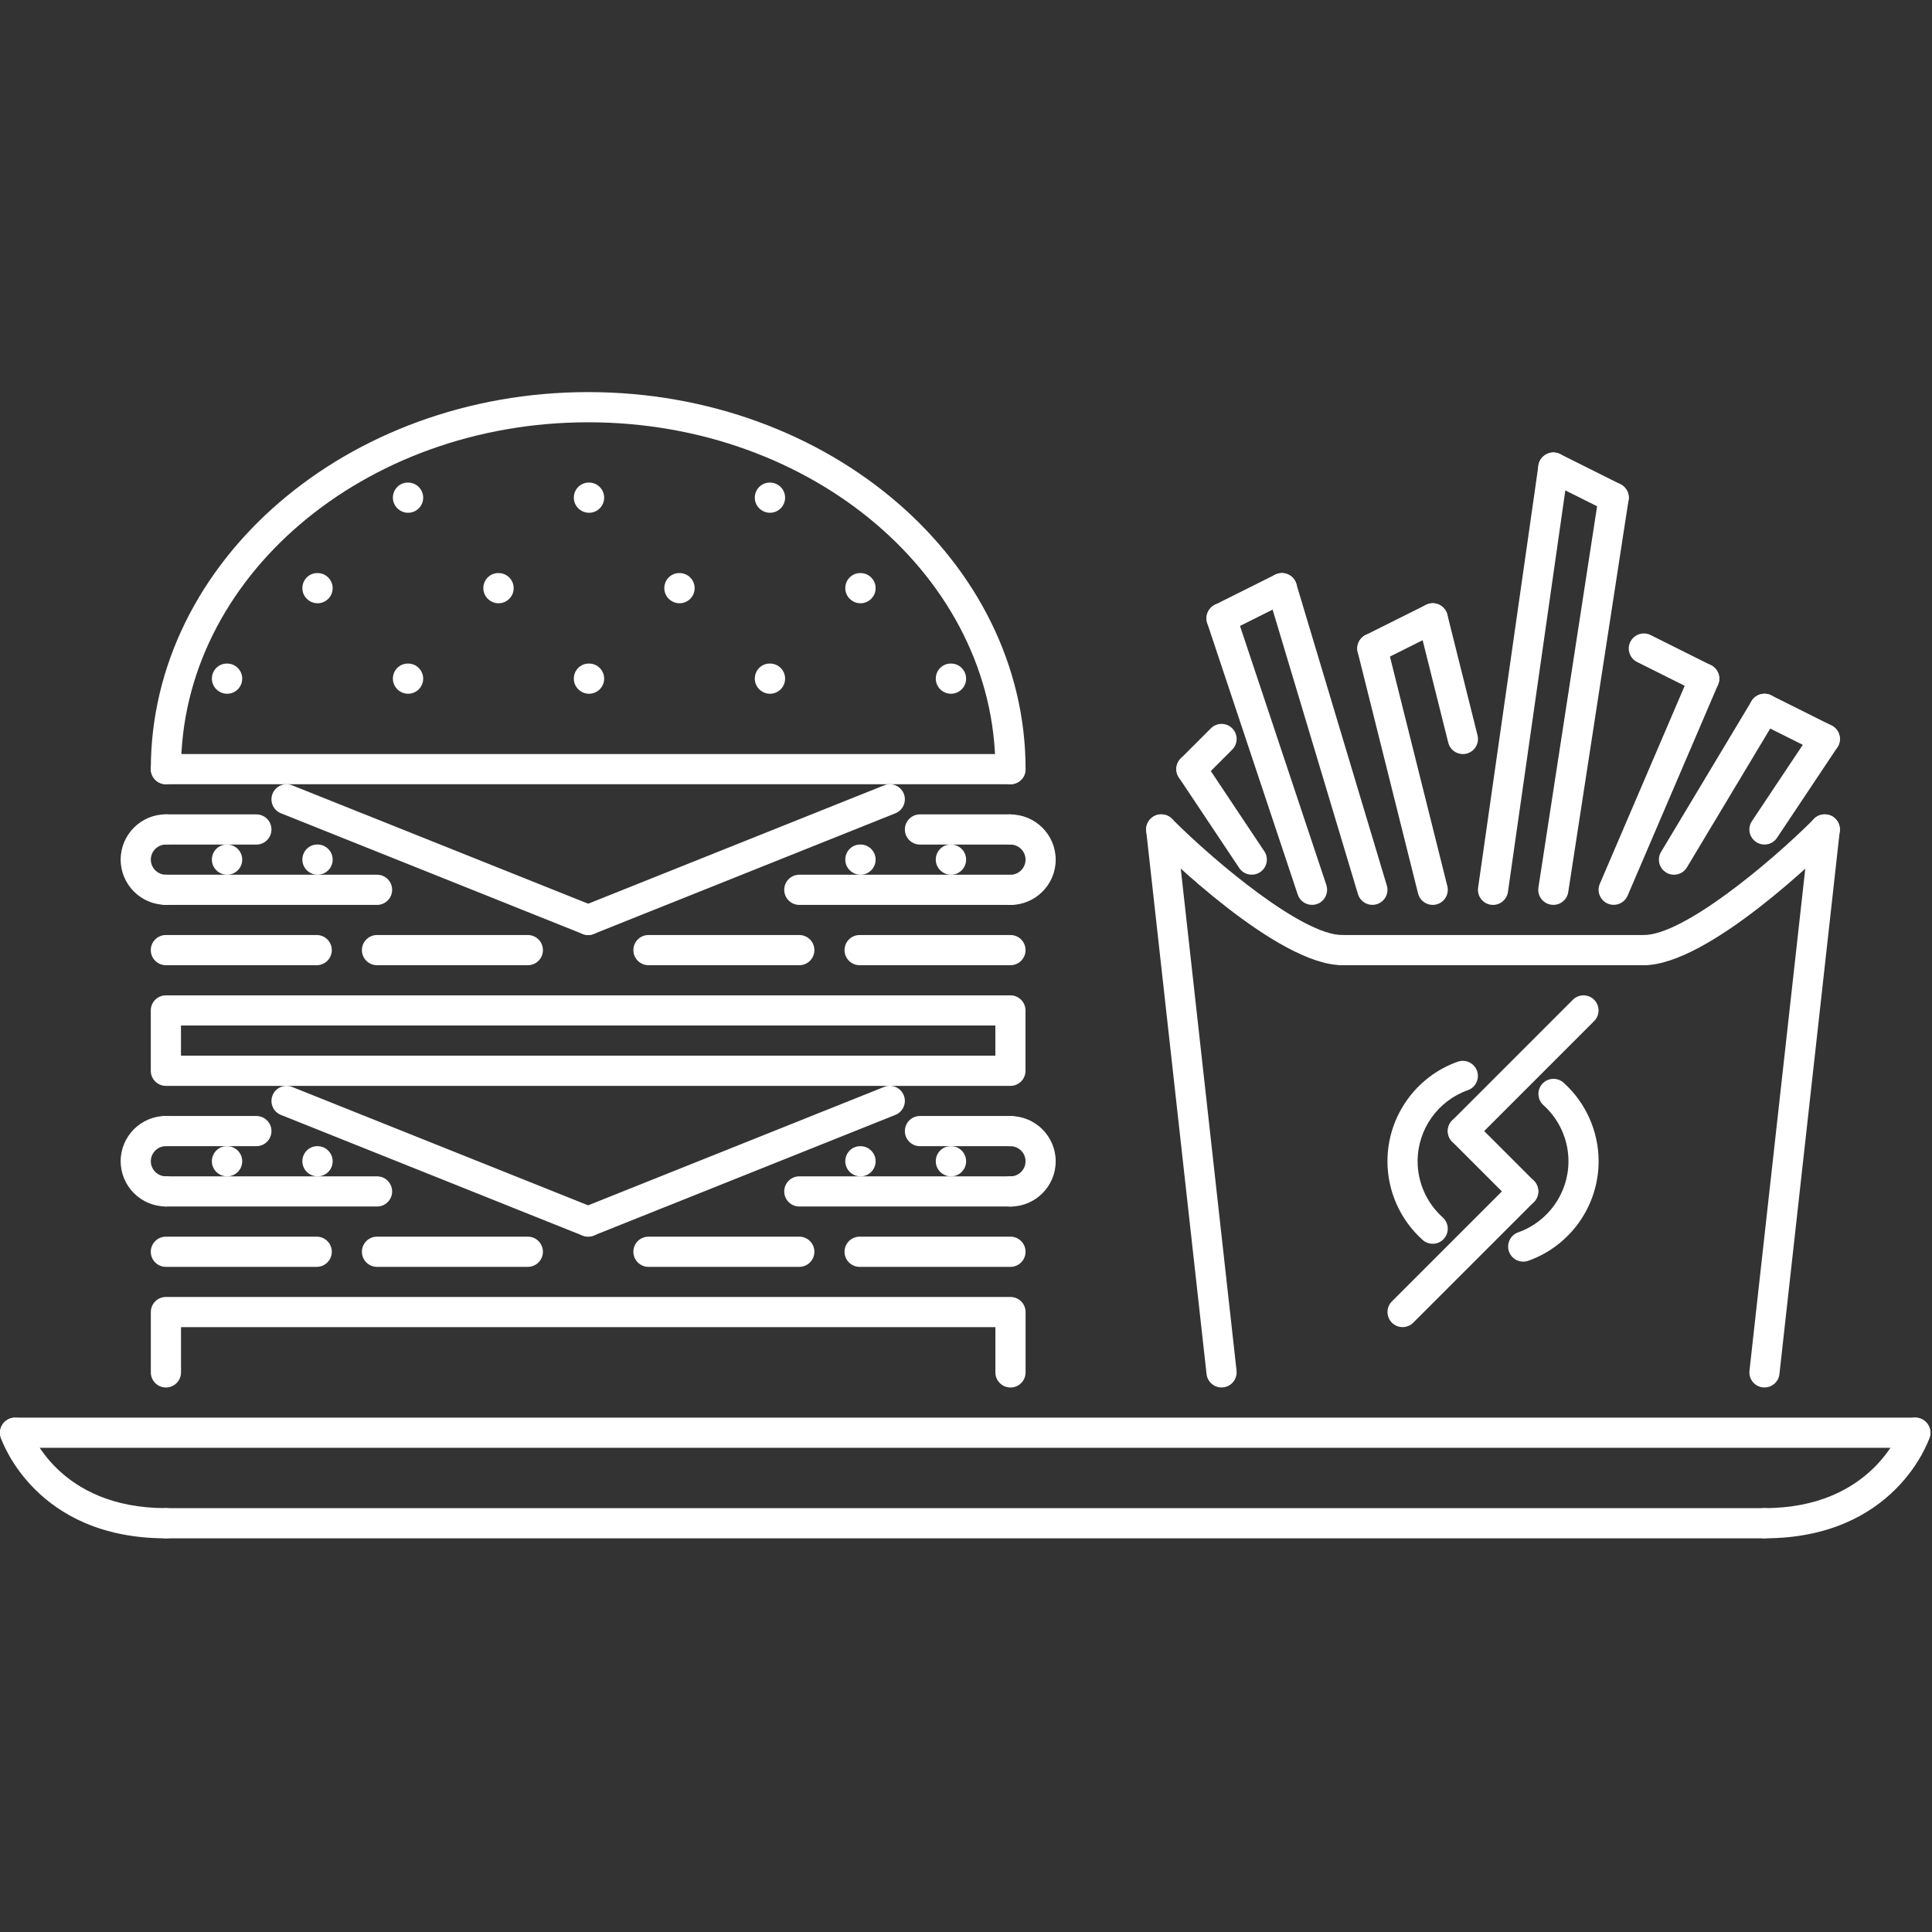<svg xmlns="http://www.w3.org/2000/svg" viewBox="0 0 512 512" width="512" height="512">
	<rect x="0" y="0" width="512" height="512" fill="#333333" stroke="none"/>
	<style>
		tspan { white-space:pre }
		.shp0 { fill: #ffffff } 
	</style>
	<g id="Layer">
		<g id="Layer">
			<path id="Layer" class="shp0" d="M132.13,151.87h-0.09c-2.2,0 -3.95,1.79 -3.95,4c0,2.21 1.83,4 4.04,4c2.2,0 4,-1.79 4,-4c0,-2.21 -1.8,-4 -4,-4z" />
		</g>
	</g>
	<g id="Layer">
		<g id="Layer">
			<path id="Layer" class="shp0" d="M84.17,151.87h-0.09c-2.2,0 -3.95,1.79 -3.95,4c0,2.21 1.83,4 4.03,4c2.2,0 4,-1.79 4,-4c0,-2.21 -1.8,-4 -4,-4z" />
		</g>
	</g>
	<g id="Layer">
		<g id="Layer">
			<path id="Layer" class="shp0" d="M180.09,151.87h-0.09c-2.2,0 -3.95,1.79 -3.95,4c0,2.21 1.83,4 4.04,4c2.2,0 4,-1.79 4,-4c0,-2.21 -1.8,-4 -4,-4z" />
		</g>
	</g>
	<g id="Layer">
		<g id="Layer">
			<path id="Layer" class="shp0" d="M228.05,151.87h-0.09c-2.2,0 -3.95,1.79 -3.95,4c0,2.21 1.83,4 4.04,4c2.2,0 4,-1.79 4,-4c0,-2.21 -1.8,-4 -4,-4z" />
		</g>
	</g>
	<g id="Layer">
		<g id="Layer">
			<path id="Layer" class="shp0" d="M156.11,175.85h-0.09c-2.2,0 -3.95,1.79 -3.95,4c0,2.21 1.83,4 4.04,4c2.2,0 4,-1.79 4,-4c0,-2.21 -1.8,-4 -4,-4z" />
		</g>
	</g>
	<g id="Layer">
		<g id="Layer">
			<path id="Layer" class="shp0" d="M156.11,127.89h-0.09c-2.2,0 -3.95,1.79 -3.95,4c0,2.21 1.83,4 4.04,4c2.2,0 4,-1.79 4,-4c0,-2.21 -1.8,-4 -4,-4z" />
		</g>
	</g>
	<g id="Layer">
		<g id="Layer">
			<path id="Layer" class="shp0" d="M108.15,175.85h-0.08c-2.2,0 -3.95,1.79 -3.95,4c0,2.21 1.83,4 4.03,4c2.2,0 4,-1.79 4,-4c0,-2.21 -1.8,-4 -4,-4z" />
		</g>
	</g>
	<g id="Layer">
		<g id="Layer">
			<path id="Layer" class="shp0" d="M108.15,127.89h-0.08c-2.2,0 -3.95,1.79 -3.95,4c0,2.21 1.83,4 4.03,4c2.2,0 4,-1.79 4,-4c0,-2.21 -1.8,-4 -4,-4z" />
		</g>
	</g>
	<g id="Layer">
		<g id="Layer">
			<path id="Layer" class="shp0" d="M60.19,175.85h-0.09c-2.2,0 -3.95,1.79 -3.95,4c0,2.21 1.83,4 4.04,4c2.2,0 4,-1.79 4,-4c0,-2.21 -1.8,-4 -4,-4z" />
		</g>
	</g>
	<g id="Layer">
		<g id="Layer">
			<path id="Layer" class="shp0" d="M204.07,175.85h-0.09c-2.2,0 -3.95,1.79 -3.95,4c0,2.21 1.83,4 4.03,4c2.2,0 4,-1.79 4,-4c0,-2.21 -1.8,-4 -4,-4z" />
		</g>
	</g>
	<g id="Layer">
		<g id="Layer">
			<path id="Layer" class="shp0" d="M204.07,127.89h-0.09c-2.2,0 -3.95,1.79 -3.95,4c0,2.21 1.83,4 4.03,4c2.2,0 4,-1.79 4,-4c0,-2.21 -1.8,-4 -4,-4z" />
		</g>
	</g>
	<g id="Layer">
		<g id="Layer">
			<path id="Layer" class="shp0" d="M252.03,175.85h-0.09c-2.2,0 -3.95,1.79 -3.95,4c0,2.21 1.83,4 4.04,4c2.2,0 4,-1.79 4,-4c0,-2.21 -1.79,-4 -4,-4z" />
		</g>
	</g>
	<g id="Layer">
		<g id="Layer">
			<path id="Layer" class="shp0" d="M60.19,303.75h-0.09c-2.2,0 -3.95,1.79 -3.95,4c0,2.21 1.83,4 4.04,4c2.2,0 4,-1.79 4,-4c0,-2.21 -1.8,-4 -4,-4z" />
		</g>
	</g>
	<g id="Layer">
		<g id="Layer">
			<path id="Layer" class="shp0" d="M84.17,303.75h-0.09c-2.2,0 -3.95,1.79 -3.95,4c0,2.21 1.83,4 4.03,4c2.2,0 4,-1.79 4,-4c0,-2.21 -1.8,-4 -4,-4z" />
		</g>
	</g>
	<g id="Layer">
		<g id="Layer">
			<path id="Layer" class="shp0" d="M228.05,303.75h-0.09c-2.2,0 -3.95,1.79 -3.95,4c0,2.21 1.83,4 4.04,4c2.2,0 4,-1.79 4,-4c0,-2.21 -1.8,-4 -4,-4z" />
		</g>
	</g>
	<g id="Layer">
		<g id="Layer">
			<path id="Layer" class="shp0" d="M252.03,303.75h-0.09c-2.2,0 -3.95,1.79 -3.95,4c0,2.21 1.83,4 4.04,4c2.2,0 4,-1.79 4,-4c0,-2.21 -1.79,-4 -4,-4z" />
		</g>
	</g>
	<g id="Layer">
		<g id="Layer">
			<path id="Layer" class="shp0" d="M43.96,399.67c-28.53,0 -35.88,-20.4 -36.18,-21.26c-0.7,-2.08 -2.95,-3.2 -5.05,-2.51c-2.09,0.7 -3.22,2.97 -2.53,5.06c0.37,1.09 9.31,26.71 43.76,26.71c2.21,0 4,-1.79 4,-4c0,-2.21 -1.79,-4 -4,-4z" />
		</g>
	</g>
	<g id="Layer">
		<g id="Layer">
			<path id="Layer" class="shp0" d="M467.61,399.67h-423.64c-2.21,0 -4,1.79 -4,4c0,2.21 1.79,4 4,4h423.64c2.21,0 4,-1.79 4,-4c0,-2.21 -1.79,-4 -4,-4z" />
		</g>
	</g>
	<g id="Layer">
		<g id="Layer">
			<path id="Layer" class="shp0" d="M508.84,375.89c-2.08,-0.69 -4.36,0.44 -5.06,2.53c-0.07,0.21 -7.42,21.25 -36.17,21.25c-2.21,0 -4,1.79 -4,4c0,2.21 1.79,4 4,4c34.45,0 43.39,-25.62 43.76,-26.71c0.7,-2.09 -0.44,-4.36 -2.53,-5.06z" />
		</g>
	</g>
	<g id="Layer">
		<g id="Layer">
			<path id="Layer" class="shp0" d="M507.57,375.69h-503.57c-2.21,0 -4,1.79 -4,4c0,2.21 1.79,4 4,4h503.57c2.21,0 4,-1.79 4,-4c0,-2.21 -1.79,-4 -4,-4z" />
		</g>
	</g>
	<g id="Layer">
		<g id="Layer">
			<path id="Layer" class="shp0" d="M267.78,343.71h-223.81c-2.21,0 -4,1.79 -4,4v15.99c0,2.21 1.79,4 4,4c2.21,0 4,-1.79 4,-4v-11.99h215.82v11.99c0,2.21 1.79,4 4,4c2.21,0 4,-1.79 4,-4v-15.99c0,-2.21 -1.79,-4 -4,-4z" />
		</g>
	</g>
	<g id="Layer">
		<g id="Layer">
			<path id="Layer" class="shp0" d="M267.78,295.75c-2.21,0 -4,1.79 -4,4c0,2.21 1.79,4 4,4c2.2,0 4,1.8 4,4c0,2.2 -1.8,4 -4,4c-2.21,0 -4,1.79 -4,4c0,2.21 1.79,4 4,4c6.61,0 11.99,-5.38 11.99,-11.99c0,-6.61 -5.38,-11.99 -11.99,-11.99z" />
		</g>
	</g>
	<g id="Layer">
		<g id="Layer">
			<path id="Layer" class="shp0" d="M43.97,311.74c-2.2,0 -4,-1.8 -4,-4c0,-2.2 1.8,-4 4,-4c2.21,0 4,-1.79 4,-4c0,-2.21 -1.79,-4 -4,-4c-6.61,0 -11.99,5.38 -11.99,11.99c0,6.61 5.38,11.99 11.99,11.99c2.21,0 4,-1.79 4,-4c0,-2.21 -1.79,-4 -4,-4z" />
		</g>
	</g>
	<g id="Layer">
		<g id="Layer">
			<path id="Layer" class="shp0" d="M157.35,320.02l-79.93,-31.97c-2.05,-0.82 -4.37,0.18 -5.19,2.23c-0.82,2.05 0.17,4.37 2.22,5.19l79.93,31.97c0.48,0.19 0.99,0.29 1.48,0.29c1.59,0 3.08,-0.95 3.71,-2.51c0.82,-2.04 -0.17,-4.37 -2.22,-5.19z" />
		</g>
	</g>
	<g id="Layer">
		<g id="Layer">
			<path id="Layer" class="shp0" d="M239.51,290.27c-0.82,-2.05 -3.15,-3.05 -5.19,-2.23l-79.93,31.97c-2.05,0.82 -3.04,3.15 -2.22,5.19c0.63,1.56 2.12,2.51 3.71,2.51c0.49,0 1,-0.09 1.48,-0.29l79.93,-31.97c2.05,-0.82 3.04,-3.15 2.22,-5.19z" />
		</g>
	</g>
	<g id="Layer">
		<g id="Layer">
			<path id="Layer" class="shp0" d="M67.94,295.75h-23.98c-2.21,0 -4,1.79 -4,4c0,2.21 1.79,4 4,4h23.98c2.21,0 4,-1.79 4,-4c0,-2.21 -1.79,-4 -4,-4z" />
		</g>
	</g>
	<g id="Layer">
		<g id="Layer">
			<path id="Layer" class="shp0" d="M99.92,311.74h-55.95c-2.21,0 -4,1.79 -4,4c0,2.21 1.79,4 4,4h55.95c2.21,0 4,-1.79 4,-4c0,-2.21 -1.79,-4 -4,-4z" />
		</g>
	</g>
	<g id="Layer">
		<g id="Layer">
			<path id="Layer" class="shp0" d="M267.78,311.74h-55.95c-2.21,0 -4,1.79 -4,4c0,2.21 1.79,4 4,4h55.95c2.21,0 4,-1.79 4,-4c0,-2.21 -1.79,-4 -4,-4z" />
		</g>
	</g>
	<g id="Layer">
		<g id="Layer">
			<path id="Layer" class="shp0" d="M267.78,295.75h-23.98c-2.21,0 -4,1.79 -4,4c0,2.21 1.79,4 4,4h23.98c2.21,0 4,-1.79 4,-4c0,-2.21 -1.79,-4 -4,-4z" />
		</g>
	</g>
	<g id="Layer">
		<g id="Layer">
			<path id="Layer" class="shp0" d="M60.19,223.81h-0.09c-2.2,0 -3.95,1.79 -3.95,4c0,2.21 1.83,4 4.04,4c2.2,0 4,-1.79 4,-4c0,-2.21 -1.8,-4 -4,-4z" />
		</g>
	</g>
	<g id="Layer">
		<g id="Layer">
			<path id="Layer" class="shp0" d="M84.17,223.81h-0.09c-2.2,0 -3.95,1.79 -3.95,4c0,2.21 1.83,4 4.03,4c2.2,0 4,-1.79 4,-4c0,-2.21 -1.8,-4 -4,-4z" />
		</g>
	</g>
	<g id="Layer">
		<g id="Layer">
			<path id="Layer" class="shp0" d="M228.05,223.81h-0.09c-2.2,0 -3.95,1.79 -3.95,4c0,2.21 1.83,4 4.04,4c2.2,0 4,-1.79 4,-4c0,-2.21 -1.8,-4 -4,-4z" />
		</g>
	</g>
	<g id="Layer">
		<g id="Layer">
			<path id="Layer" class="shp0" d="M252.03,223.81h-0.09c-2.2,0 -3.95,1.79 -3.95,4c0,2.21 1.83,4 4.04,4c2.2,0 4,-1.79 4,-4c0,-2.21 -1.79,-4 -4,-4z" />
		</g>
	</g>
	<g id="Layer">
		<g id="Layer">
			<path id="Layer" class="shp0" d="M267.78,215.82c-2.21,0 -4,1.79 -4,4c0,2.21 1.79,4 4,4c2.2,0 4,1.8 4,4c0,2.2 -1.8,4 -4,4c-2.21,0 -4,1.79 -4,4c0,2.21 1.79,4 4,4c6.61,0 11.99,-5.38 11.99,-11.99c0,-6.61 -5.38,-11.99 -11.99,-11.99z" />
		</g>
	</g>
	<g id="Layer">
		<g id="Layer">
			<path id="Layer" class="shp0" d="M43.97,231.81c-2.2,0 -4,-1.79 -4,-4c0,-2.2 1.8,-4 4,-4c2.21,0 4,-1.79 4,-4c0,-2.21 -1.79,-4 -4,-4c-6.61,0 -11.99,5.38 -11.99,11.99c0,6.61 5.38,11.99 11.99,11.99c2.21,0 4,-1.79 4,-4c0,-2.21 -1.79,-4 -4,-4z" />
		</g>
	</g>
	<g id="Layer">
		<g id="Layer">
			<path id="Layer" class="shp0" d="M157.35,240.09l-79.93,-31.97c-2.05,-0.83 -4.37,0.18 -5.19,2.22c-0.82,2.04 0.17,4.37 2.22,5.19l79.93,31.97c0.48,0.19 0.99,0.29 1.48,0.29c1.59,0 3.08,-0.95 3.71,-2.51c0.82,-2.04 -0.17,-4.37 -2.22,-5.19z" />
		</g>
	</g>
	<g id="Layer">
		<g id="Layer">
			<path id="Layer" class="shp0" d="M239.51,210.34c-0.82,-2.05 -3.15,-3.06 -5.19,-2.22l-79.93,31.97c-2.05,0.82 -3.04,3.15 -2.22,5.19c0.63,1.56 2.12,2.51 3.71,2.51c0.49,0 1,-0.09 1.48,-0.29l79.93,-31.97c2.05,-0.82 3.04,-3.15 2.22,-5.19z" />
		</g>
	</g>
	<g id="Layer">
		<g id="Layer">
			<path id="Layer" class="shp0" d="M67.94,215.82h-23.98c-2.21,0 -4,1.79 -4,4c0,2.21 1.79,4 4,4h23.98c2.21,0 4,-1.79 4,-4c0,-2.21 -1.79,-4 -4,-4z" />
		</g>
	</g>
	<g id="Layer">
		<g id="Layer">
			<path id="Layer" class="shp0" d="M99.92,231.81h-55.95c-2.21,0 -4,1.79 -4,4c0,2.21 1.79,4 4,4h55.95c2.21,0 4,-1.79 4,-4c0,-2.21 -1.79,-4 -4,-4z" />
		</g>
	</g>
	<g id="Layer">
		<g id="Layer">
			<path id="Layer" class="shp0" d="M267.78,231.81h-55.95c-2.21,0 -4,1.79 -4,4c0,2.21 1.79,4 4,4h55.95c2.21,0 4,-1.79 4,-4c0,-2.21 -1.79,-4 -4,-4z" />
		</g>
	</g>
	<g id="Layer">
		<g id="Layer">
			<path id="Layer" class="shp0" d="M267.78,215.82h-23.98c-2.21,0 -4,1.79 -4,4c0,2.21 1.79,4 4,4h23.98c2.21,0 4,-1.79 4,-4c0,-2.21 -1.79,-4 -4,-4z" />
		</g>
	</g>
	<g id="Layer">
		<g id="Layer">
			<path id="Layer" class="shp0" d="M271.77,267.78v15.99c0,2.21 -1.79,4 -4,4h-223.81c-2.21,0 -4,-1.79 -4,-4v-15.99c0,-2.21 1.79,-4 4,-4h223.81c2.21,0 4,1.79 4,4zM263.78,271.77h-215.82v7.99h215.82z" />
		</g>
	</g>
	<g id="Layer">
		<g id="Layer">
			<path id="Layer" class="shp0" d="M83.93,247.79h-39.97c-2.21,0 -4,1.79 -4,4c0,2.21 1.79,4 4,4h39.97c2.21,0 4,-1.79 4,-4c0,-2.21 -1.79,-4 -4,-4z" />
		</g>
	</g>
	<g id="Layer">
		<g id="Layer">
			<path id="Layer" class="shp0" d="M139.88,247.79h-39.97c-2.21,0 -4,1.79 -4,4c0,2.21 1.79,4 4,4h39.97c2.21,0 4,-1.79 4,-4c0,-2.21 -1.79,-4 -4,-4z" />
		</g>
	</g>
	<g id="Layer">
		<g id="Layer">
			<path id="Layer" class="shp0" d="M211.82,247.79h-39.97c-2.21,0 -4,1.79 -4,4c0,2.21 1.79,4 4,4h39.97c2.21,0 4,-1.79 4,-4c0,-2.21 -1.79,-4 -4,-4z" />
		</g>
	</g>
	<g id="Layer">
		<g id="Layer">
			<path id="Layer" class="shp0" d="M267.78,247.79h-39.97c-2.21,0 -4,1.79 -4,4c0,2.21 1.79,4 4,4h39.97c2.21,0 4,-1.79 4,-4c0,-2.21 -1.79,-4 -4,-4z" />
		</g>
	</g>
	<g id="Layer">
		<g id="Layer">
			<path id="Layer" class="shp0" d="M83.93,327.73h-39.97c-2.21,0 -4,1.79 -4,4c0,2.21 1.79,4 4,4h39.97c2.21,0 4,-1.79 4,-4c0,-2.21 -1.79,-4 -4,-4z" />
		</g>
	</g>
	<g id="Layer">
		<g id="Layer">
			<path id="Layer" class="shp0" d="M139.88,327.73h-39.97c-2.21,0 -4,1.79 -4,4c0,2.21 1.79,4 4,4h39.97c2.21,0 4,-1.79 4,-4c0,-2.21 -1.79,-4 -4,-4z" />
		</g>
	</g>
	<g id="Layer">
		<g id="Layer">
			<path id="Layer" class="shp0" d="M211.82,327.73h-39.97c-2.21,0 -4,1.79 -4,4c0,2.21 1.79,4 4,4h39.97c2.21,0 4,-1.79 4,-4c0,-2.21 -1.79,-4 -4,-4z" />
		</g>
	</g>
	<g id="Layer">
		<g id="Layer">
			<path id="Layer" class="shp0" d="M267.78,327.73h-39.97c-2.21,0 -4,1.79 -4,4c0,2.21 1.79,4 4,4h39.97c2.21,0 4,-1.79 4,-4c0,-2.21 -1.79,-4 -4,-4z" />
		</g>
	</g>
	<g id="Layer">
		<g id="Layer">
			<path id="Layer" class="shp0" d="M267.78,199.83h-223.81c-2.21,0 -4,1.79 -4,4c0,2.21 1.79,4 4,4h223.81c2.21,0 4,-1.79 4,-4c0,-2.21 -1.79,-4 -4,-4z" />
		</g>
	</g>
	<g id="Layer">
		<g id="Layer">
			<path id="Layer" class="shp0" d="M155.87,103.91c-63.91,0 -115.9,44.82 -115.9,99.92c0,2.21 1.79,4 4,4c2.21,0 4,-1.79 4,-4c0,-50.68 48.4,-91.92 107.91,-91.92c59.51,0 107.91,41.24 107.91,91.92c0,2.21 1.79,4 4,4c2.21,0 4,-1.79 4,-4c0,-55.09 -52,-99.92 -115.9,-99.92z" />
		</g>
	</g>
	<g id="Layer">
		<g id="Layer">
			<path id="Layer" class="shp0" d="M327.7,363.25l-15.99,-143.88c-0.24,-2.19 -2.17,-3.78 -4.42,-3.53c-2.19,0.24 -3.77,2.22 -3.53,4.42l15.99,143.88c0.23,2.04 1.96,3.55 3.96,3.55c0.15,0 0.3,-0.01 0.45,-0.02c2.19,-0.24 3.77,-2.22 3.53,-4.42z" />
		</g>
	</g>
	<g id="Layer">
		<g id="Layer">
			<path id="Layer" class="shp0" d="M484.04,215.84c-2.32,-0.26 -4.18,1.34 -4.42,3.53l-15.99,143.88c-0.24,2.2 1.33,4.18 3.53,4.42c0.16,0.01 0.31,0.02 0.45,0.02c2.01,0 3.74,-1.51 3.96,-3.55l15.99,-143.88c0.24,-2.2 -1.33,-4.18 -3.53,-4.42z" />
		</g>
	</g>
	<g id="Layer">
		<g id="Layer">
			<path id="Layer" class="shp0" d="M355.7,247.79c-10.43,0 -33.22,-18.89 -45.13,-30.8c-1.56,-1.56 -4.09,-1.56 -5.65,0c-1.56,1.56 -1.56,4.09 0,5.65c3.39,3.4 33.64,33.14 50.79,33.14c2.21,0 4,-1.79 4,-4c0,-2.21 -1.79,-4 -4,-4z" />
		</g>
	</g>
	<g id="Layer">
		<g id="Layer">
			<path id="Layer" class="shp0" d="M435.64,247.79h-79.93c-2.21,0 -4,1.79 -4,4c0,2.21 1.79,4 4,4h79.93c2.21,0 4,-1.79 4,-4c0,-2.21 -1.79,-4 -4,-4z" />
		</g>
	</g>
	<g id="Layer">
		<g id="Layer">
			<path id="Layer" class="shp0" d="M486.42,216.99c-1.56,-1.56 -4.09,-1.56 -5.65,0c-11.91,11.91 -34.7,30.8 -45.13,30.8c-2.21,0 -4,1.79 -4,4c0,2.21 1.79,4 4,4c17.15,0 47.39,-29.75 50.78,-33.14c1.56,-1.56 1.56,-4.09 0,-5.65z" />
		</g>
	</g>
	<g id="Layer">
		<g id="Layer">
			<path id="Layer" class="shp0" d="M351.5,234.54l-23.98,-71.94c-0.7,-2.09 -2.96,-3.22 -5.06,-2.53c-2.09,0.7 -3.22,2.97 -2.53,5.06l23.98,71.94c0.56,1.67 2.12,2.73 3.79,2.73c0.42,0 0.84,-0.06 1.26,-0.2c2.09,-0.7 3.22,-2.97 2.53,-5.06z" />
		</g>
	</g>
	<g id="Layer">
		<g id="Layer">
			<path id="Layer" class="shp0" d="M343.29,154.08c-0.99,-1.97 -3.38,-2.78 -5.36,-1.79l-15.99,7.99c-1.98,0.99 -2.77,3.39 -1.79,5.36c0.7,1.4 2.12,2.21 3.57,2.21c0.6,0 1.21,-0.13 1.79,-0.42l15.99,-7.99c1.97,-0.99 2.77,-3.39 1.79,-5.36z" />
		</g>
	</g>
	<g id="Layer">
		<g id="Layer">
			<path id="Layer" class="shp0" d="M367.52,234.66l-23.98,-79.93c-0.63,-2.12 -2.87,-3.32 -4.97,-2.68c-2.12,0.63 -3.32,2.86 -2.68,4.97l23.98,79.93c0.51,1.73 2.11,2.85 3.82,2.85c0.38,0 0.76,-0.06 1.15,-0.17c2.12,-0.63 3.32,-2.86 2.68,-4.97z" />
		</g>
	</g>
	<g id="Layer">
		<g id="Layer">
			<path id="Layer" class="shp0" d="M383.56,234.84l-15.99,-63.95c-0.54,-2.15 -2.75,-3.44 -4.85,-2.91c-2.15,0.54 -3.44,2.71 -2.91,4.85l15.99,63.95c0.45,1.82 2.08,3.03 3.88,3.03c0.32,0 0.65,-0.04 0.97,-0.12c2.15,-0.54 3.44,-2.71 2.91,-4.85z" />
		</g>
	</g>
	<g id="Layer">
		<g id="Layer">
			<path id="Layer" class="shp0" d="M412.22,119.94c-2.15,-0.27 -4.21,1.2 -4.52,3.4l-15.99,111.91c-0.31,2.19 1.21,4.21 3.39,4.52c0.19,0.02 0.38,0.04 0.57,0.04c1.95,0 3.66,-1.44 3.95,-3.44l15.99,-111.9c0.31,-2.19 -1.21,-4.21 -3.4,-4.52z" />
		</g>
	</g>
	<g id="Layer">
		<g id="Layer">
			<path id="Layer" class="shp0" d="M429.43,128.32l-15.99,-7.99c-1.98,-0.98 -4.36,-0.18 -5.36,1.79c-0.98,1.97 -0.19,4.37 1.79,5.36l15.99,7.99c0.58,0.29 1.19,0.42 1.79,0.42c1.46,0 2.87,-0.81 3.57,-2.21c0.98,-1.97 0.19,-4.37 -1.79,-5.36z" />
		</g>
	</g>
	<g id="Layer">
		<g id="Layer">
			<path id="Layer" class="shp0" d="M428.25,127.94c-2.22,-0.33 -4.22,1.16 -4.56,3.34l-15.99,103.91c-0.34,2.19 1.16,4.22 3.34,4.56c0.21,0.03 0.41,0.05 0.62,0.05c1.94,0 3.64,-1.41 3.94,-3.39l15.99,-103.91c0.34,-2.19 -1.16,-4.22 -3.34,-4.56z" />
		</g>
	</g>
	<g id="Layer">
		<g id="Layer">
			<path id="Layer" class="shp0" d="M383.26,162.08c-0.99,-1.98 -3.39,-2.78 -5.36,-1.79l-15.99,7.99c-1.98,0.99 -2.77,3.39 -1.79,5.36c0.7,1.4 2.12,2.21 3.57,2.21c0.6,0 1.21,-0.13 1.79,-0.42l15.99,-7.99c1.98,-0.99 2.77,-3.39 1.79,-5.36z" />
		</g>
	</g>
	<g id="Layer">
		<g id="Layer">
			<path id="Layer" class="shp0" d="M391.56,194.87l-7.99,-31.97c-0.54,-2.15 -2.75,-3.44 -4.85,-2.91c-2.15,0.54 -3.44,2.71 -2.91,4.85l7.99,31.97c0.45,1.82 2.08,3.03 3.88,3.03c0.32,0 0.65,-0.04 0.97,-0.12c2.15,-0.54 3.44,-2.71 2.91,-4.85z" />
		</g>
	</g>
	<g id="Layer">
		<g id="Layer">
			<path id="Layer" class="shp0" d="M453.41,176.28l-15.99,-7.99c-1.97,-0.98 -4.36,-0.18 -5.36,1.79c-0.98,1.97 -0.19,4.37 1.79,5.36l15.99,7.99c0.58,0.29 1.19,0.42 1.79,0.42c1.46,0 2.87,-0.81 3.57,-2.21c0.98,-1.97 0.19,-4.37 -1.79,-5.36z" />
		</g>
	</g>
	<g id="Layer">
		<g id="Layer">
			<path id="Layer" class="shp0" d="M453.2,176.17c-2.02,-0.86 -4.37,0.06 -5.25,2.1l-23.98,55.95c-0.87,2.03 0.07,4.38 2.1,5.25c0.51,0.22 1.05,0.32 1.58,0.32c1.55,0 3.02,-0.91 3.68,-2.42l23.98,-55.95c0.87,-2.03 -0.07,-4.38 -2.1,-5.25z" />
		</g>
	</g>
	<g id="Layer">
		<g id="Layer">
			<path id="Layer" class="shp0" d="M485.38,192.26l-15.99,-7.99c-1.97,-0.99 -4.37,-0.19 -5.36,1.79c-0.98,1.97 -0.19,4.37 1.79,5.36l15.99,7.99c0.58,0.29 1.19,0.42 1.79,0.42c1.46,0 2.87,-0.81 3.57,-2.21c0.98,-1.97 0.19,-4.37 -1.79,-5.36z" />
		</g>
	</g>
	<g id="Layer">
		<g id="Layer">
			<path id="Layer" class="shp0" d="M485.81,192.51c-1.82,-1.22 -4.32,-0.73 -5.54,1.11l-15.99,23.98c-1.23,1.83 -0.73,4.32 1.11,5.54c0.68,0.45 1.45,0.67 2.22,0.67c1.29,0 2.55,-0.62 3.32,-1.78l15.99,-23.98c1.23,-1.83 0.73,-4.32 -1.11,-5.54z" />
		</g>
	</g>
	<g id="Layer">
		<g id="Layer">
			<path id="Layer" class="shp0" d="M469.66,184.42c-1.86,-1.13 -4.33,-0.52 -5.48,1.37l-23.98,39.97c-1.14,1.89 -0.52,4.35 1.37,5.48c0.64,0.39 1.35,0.57 2.05,0.57c1.35,0 2.68,-0.69 3.43,-1.94l23.98,-39.97c1.14,-1.89 0.52,-4.35 -1.37,-5.48z" />
		</g>
	</g>
	<g id="Layer">
		<g id="Layer">
			<path id="Layer" class="shp0" d="M326.55,193.01c-1.56,-1.56 -4.09,-1.56 -5.65,0l-7.99,7.99c-1.56,1.56 -1.56,4.09 0,5.65c0.78,0.78 1.8,1.17 2.82,1.17c1.02,0 2.05,-0.39 2.83,-1.17l7.99,-7.99c1.56,-1.56 1.56,-4.09 0,-5.65z" />
		</g>
	</g>
	<g id="Layer">
		<g id="Layer">
			<path id="Layer" class="shp0" d="M335.05,225.59l-15.99,-23.98c-1.23,-1.84 -3.72,-2.33 -5.54,-1.11c-1.83,1.22 -2.33,3.71 -1.11,5.54l15.99,23.98c0.77,1.16 2.04,1.78 3.33,1.78c0.76,0 1.54,-0.22 2.22,-0.67c1.83,-1.22 2.33,-3.71 1.11,-5.54z" />
		</g>
	</g>
	<g id="Layer">
		<g id="Layer">
			<path id="Layer" class="shp0" d="M391.43,283.8c-0.74,-2.08 -3.02,-3.17 -5.11,-2.44c-11.15,3.95 -18.63,14.55 -18.63,26.38c0,7.94 3.39,15.54 9.32,20.85c0.77,0.69 1.72,1.02 2.67,1.02c1.09,0 2.19,-0.44 2.97,-1.33c1.48,-1.65 1.33,-4.17 -0.3,-5.64c-4.24,-3.8 -6.67,-9.23 -6.67,-14.9c0,-8.44 5.35,-16.02 13.31,-18.83c2.08,-0.74 3.17,-3.02 2.44,-5.11z" />
		</g>
	</g>
	<g id="Layer">
		<g id="Layer">
			<path id="Layer" class="shp0" d="M414.36,286.92c-1.64,-1.47 -4.17,-1.33 -5.64,0.31c-1.48,1.64 -1.33,4.17 0.3,5.64c4.22,3.79 6.64,9.2 6.64,14.87c0,8.45 -5.36,16.03 -13.32,18.84c-2.08,0.74 -3.17,3.02 -2.44,5.11c0.59,1.64 2.12,2.66 3.77,2.66c0.44,0 0.89,-0.07 1.33,-0.23c11.15,-3.95 18.65,-14.55 18.65,-26.38c0,-7.93 -3.39,-15.52 -9.29,-20.82z" />
		</g>
	</g>
	<g id="Layer">
		<g id="Layer">
			<path id="Layer" class="shp0" d="M422.47,264.95c-1.56,-1.56 -4.09,-1.56 -5.65,0l-31.97,31.97c-1.56,1.56 -1.56,4.09 0,5.65c0.78,0.78 1.8,1.17 2.82,1.17c1.02,0 2.05,-0.39 2.82,-1.17l31.97,-31.97c1.56,-1.56 1.56,-4.09 0,-5.65z" />
		</g>
	</g>
	<g id="Layer">
		<g id="Layer">
			<path id="Layer" class="shp0" d="M406.49,312.91c-1.56,-1.56 -4.09,-1.56 -5.65,0l-31.97,31.97c-1.56,1.56 -1.56,4.09 0,5.65c0.78,0.78 1.8,1.17 2.83,1.17c1.02,0 2.05,-0.39 2.82,-1.17l31.97,-31.97c1.56,-1.56 1.56,-4.09 0,-5.65z" />
		</g>
	</g>
	<g id="Layer">
		<g id="Layer">
			<path id="Layer" class="shp0" d="M406.49,312.91l-15.99,-15.99c-1.56,-1.56 -4.09,-1.56 -5.65,0c-1.56,1.56 -1.56,4.09 0,5.65l15.99,15.99c0.78,0.78 1.8,1.17 2.82,1.17c1.02,0 2.05,-0.39 2.83,-1.17c1.56,-1.56 1.56,-4.09 0,-5.65z" />
		</g>
	</g>
	<g id="Layer">
	</g>
	<g id="Layer">
	</g>
	<g id="Layer">
	</g>
	<g id="Layer">
	</g>
	<g id="Layer">
	</g>
	<g id="Layer">
	</g>
	<g id="Layer">
	</g>
	<g id="Layer">
	</g>
	<g id="Layer">
	</g>
	<g id="Layer">
	</g>
	<g id="Layer">
	</g>
	<g id="Layer">
	</g>
	<g id="Layer">
	</g>
	<g id="Layer">
	</g>
	<g id="Layer">
	</g>
</svg>